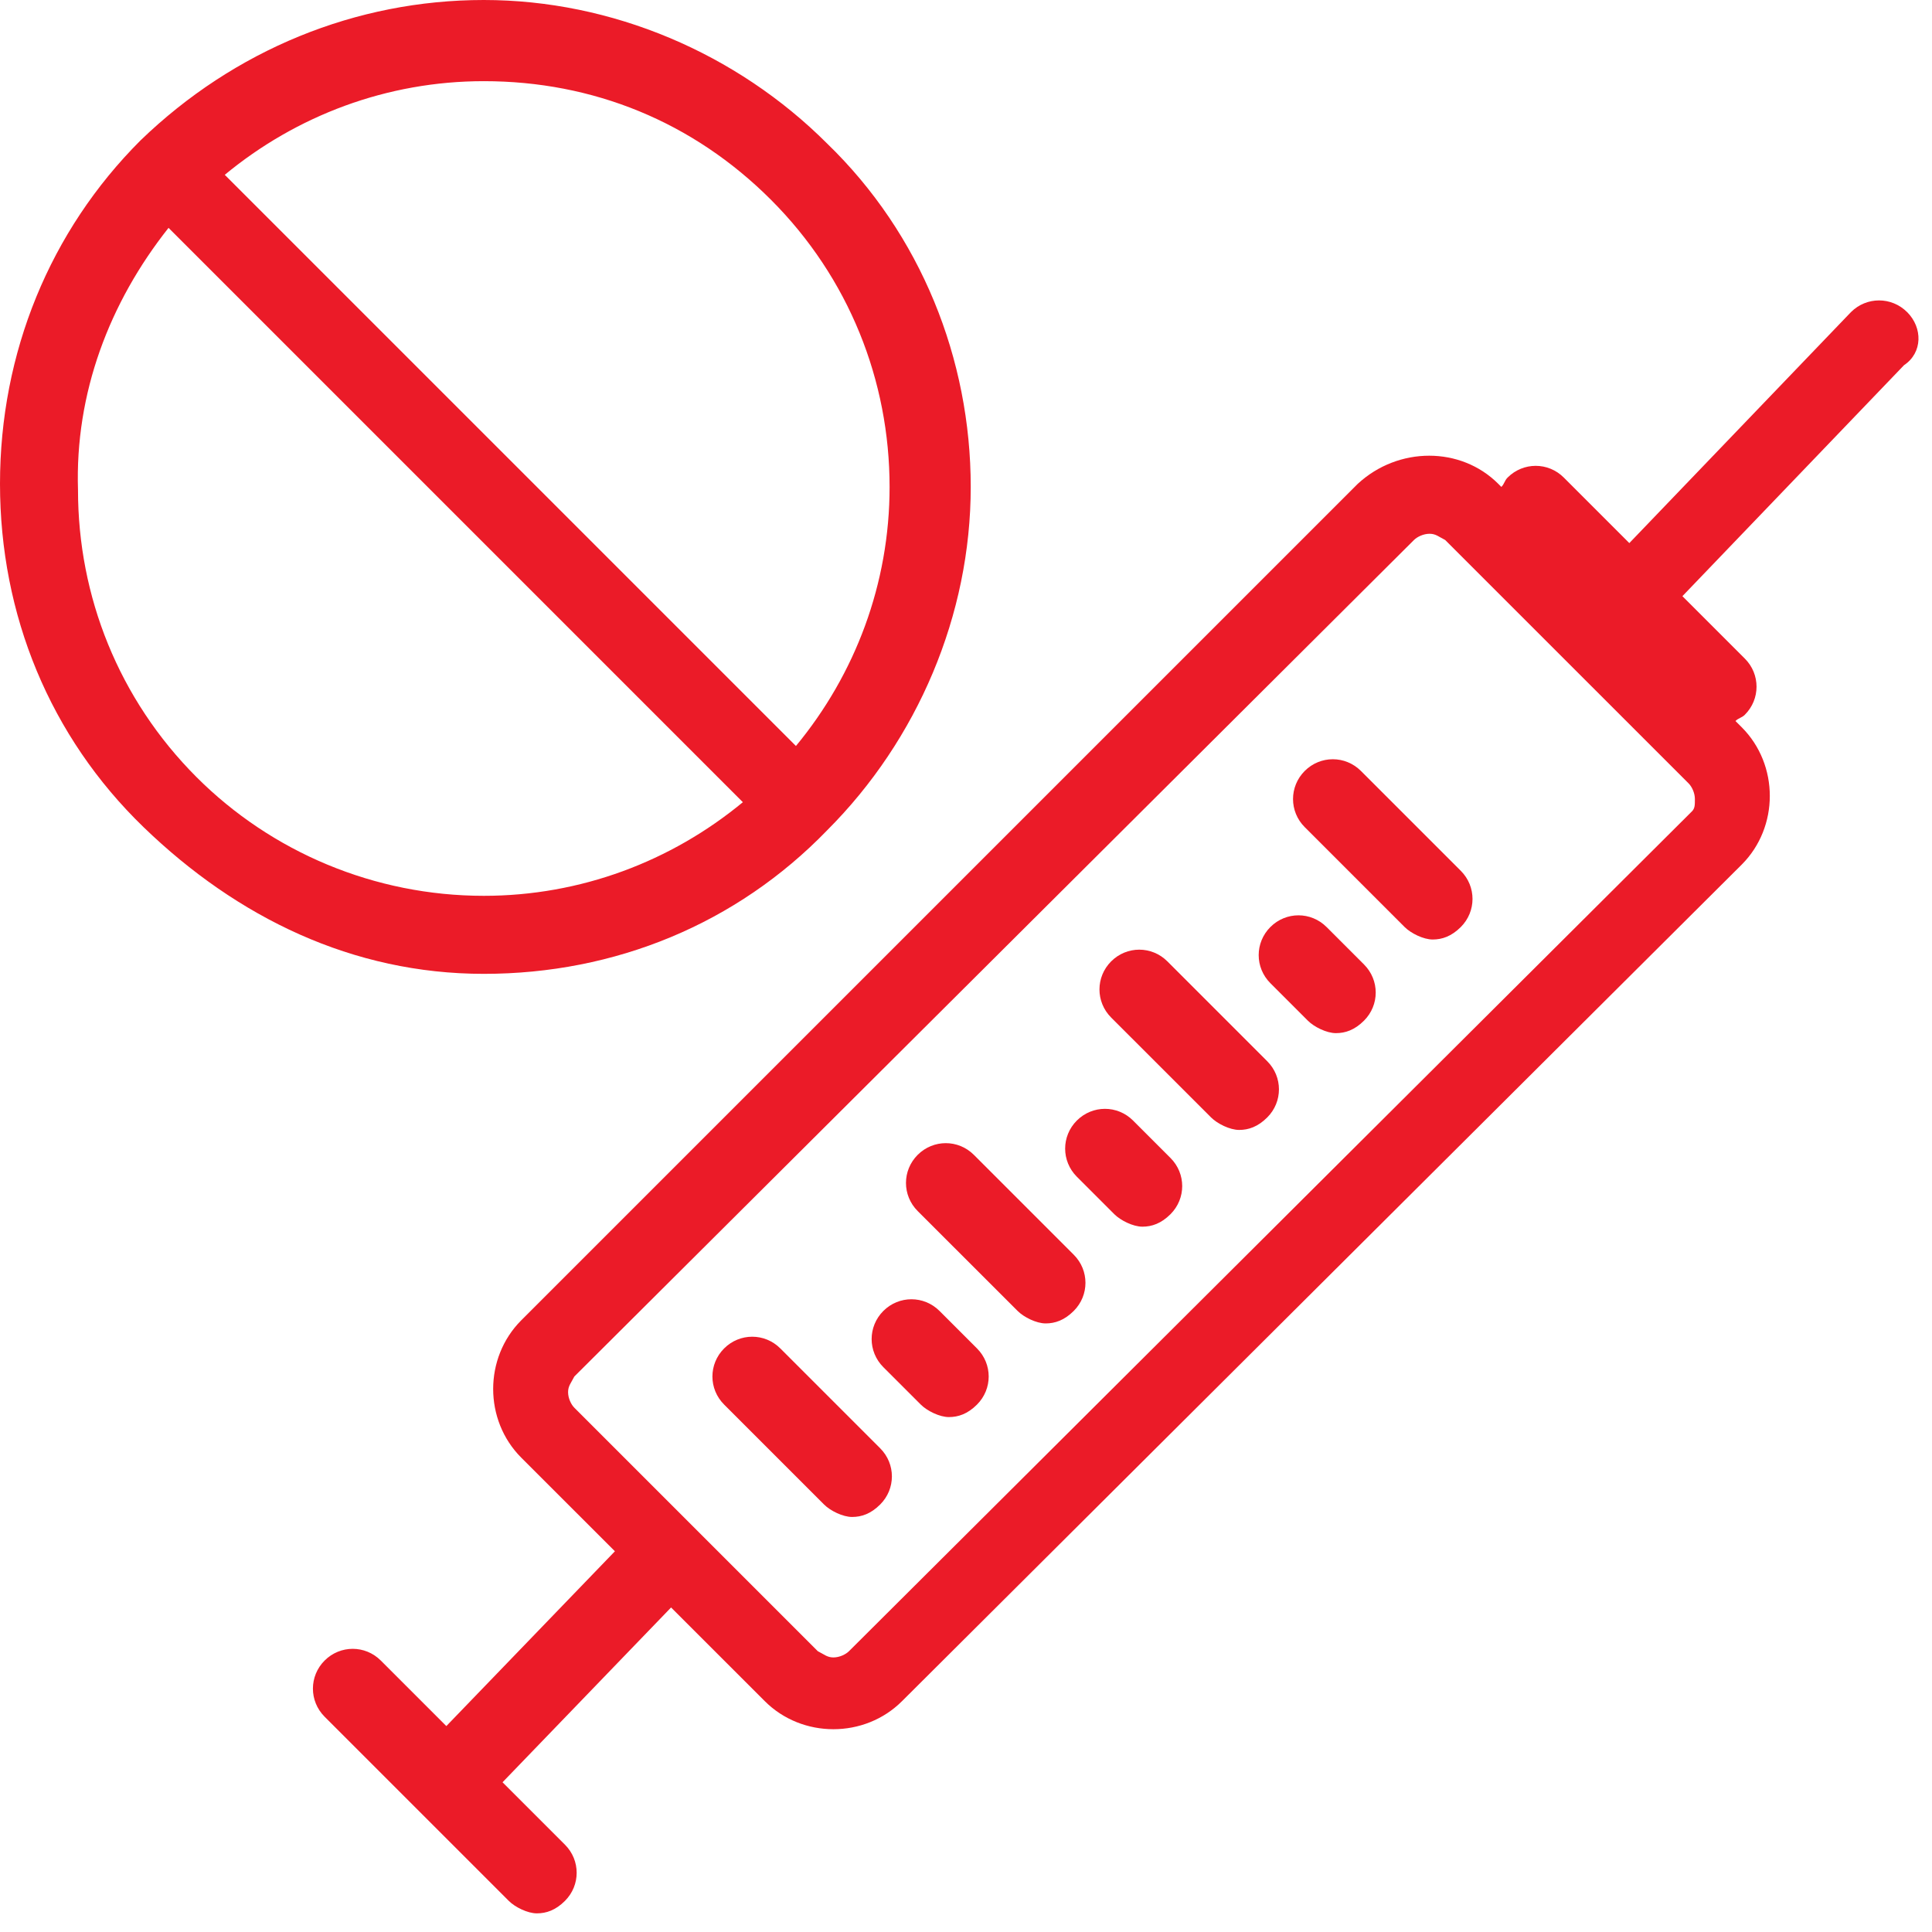 <svg width="80" height="80" viewBox="0 0 80 80" fill="none" xmlns="http://www.w3.org/2000/svg">
<path d="M32.311 55.835C31.665 55.189 30.631 55.189 29.985 55.835C29.338 56.481 29.338 57.515 29.985 58.161L34.121 62.297C34.379 62.556 34.896 62.814 35.284 62.814C35.672 62.814 36.059 62.685 36.447 62.297C37.093 61.651 37.093 60.617 36.447 59.971L32.311 55.835Z" fill="#EB1B28"/>
<path d="M40.326 47.82C39.68 47.174 38.646 47.174 37.999 47.82C37.353 48.466 37.353 49.5 37.999 50.147L42.136 54.282C42.394 54.541 42.911 54.8 43.299 54.8C43.686 54.8 44.074 54.67 44.462 54.282C45.108 53.636 45.108 52.602 44.462 51.956L40.326 47.82Z" fill="#EB1B28"/>
<path d="M38.904 54.284C38.257 53.638 37.223 53.638 36.577 54.284C35.931 54.93 35.931 55.964 36.577 56.611L38.128 58.161C38.387 58.42 38.904 58.678 39.291 58.678C39.679 58.678 40.067 58.549 40.455 58.161C41.101 57.515 41.101 56.481 40.455 55.835L38.904 54.284Z" fill="#EB1B28"/>
<path d="M48.338 39.808C47.692 39.162 46.658 39.162 46.011 39.808C45.365 40.454 45.365 41.488 46.011 42.135L50.147 46.27C50.406 46.529 50.923 46.788 51.311 46.788C51.698 46.788 52.086 46.658 52.474 46.27C53.12 45.624 53.12 44.59 52.474 43.944L48.338 39.808Z" fill="#EB1B28"/>
<path d="M46.917 46.399C46.271 45.753 45.237 45.753 44.59 46.399C43.944 47.045 43.944 48.079 44.59 48.726L46.141 50.277C46.4 50.535 46.917 50.794 47.305 50.794C47.692 50.794 48.08 50.664 48.468 50.277C49.114 49.63 49.114 48.596 48.468 47.95L46.917 46.399Z" fill="#EB1B28"/>
<path d="M56.353 31.923C55.706 31.277 54.672 31.277 54.026 31.923C53.38 32.57 53.38 33.604 54.026 34.25L58.162 38.386C58.421 38.644 58.938 38.903 59.325 38.903C59.713 38.903 60.101 38.773 60.489 38.386C61.135 37.739 61.135 36.706 60.489 36.059L56.353 31.923Z" fill="#EB1B28"/>
<path d="M54.93 38.386C54.284 37.74 53.25 37.74 52.604 38.386C51.958 39.032 51.958 40.066 52.604 40.712L54.155 42.263C54.413 42.522 54.93 42.78 55.318 42.78C55.706 42.78 56.093 42.651 56.481 42.263C57.127 41.617 57.127 40.583 56.481 39.937L54.93 38.386Z" fill="#EB1B28"/>
<path d="M78.97 12.924C78.324 12.278 77.29 12.278 76.644 12.924L67.467 22.488L64.753 19.774C64.107 19.128 63.073 19.128 62.427 19.774C62.297 19.904 62.297 20.033 62.168 20.162L62.039 20.033C60.488 18.482 57.903 18.482 56.223 20.033L21.584 54.671C20.809 55.447 20.421 56.481 20.421 57.515C20.421 58.548 20.809 59.583 21.584 60.358L25.462 64.235L18.482 71.473L15.768 68.759C15.122 68.113 14.088 68.113 13.442 68.759C12.796 69.405 12.796 70.439 13.442 71.086L21.067 78.711C21.326 78.97 21.843 79.228 22.231 79.228C22.618 79.228 23.006 79.099 23.394 78.711C24.04 78.065 24.04 77.031 23.394 76.385L20.809 73.8L27.788 66.562L31.666 70.439C32.441 71.215 33.475 71.603 34.509 71.603C35.543 71.603 36.577 71.215 37.353 70.439L72.121 35.801C72.896 35.026 73.284 33.992 73.284 32.958C73.284 31.924 72.896 30.89 72.121 30.114L71.862 29.856C71.992 29.726 72.121 29.726 72.25 29.597C72.896 28.951 72.896 27.917 72.25 27.271L69.665 24.686L78.842 15.121C79.617 14.604 79.617 13.57 78.971 12.924H78.97ZM70.052 33.604L35.155 68.372C35.026 68.501 34.768 68.631 34.509 68.631C34.251 68.631 34.121 68.501 33.863 68.372L23.782 58.291C23.652 58.161 23.523 57.903 23.523 57.645C23.523 57.386 23.652 57.257 23.782 56.998L58.55 22.36C58.679 22.231 58.938 22.102 59.196 22.102C59.455 22.102 59.584 22.231 59.842 22.36L69.924 32.441C70.053 32.571 70.182 32.829 70.182 33.087C70.182 33.346 70.182 33.475 70.053 33.605L70.052 33.604Z" fill="#EB1B28"/>
<path d="M20.033 40.325C25.462 40.325 30.502 38.257 34.251 34.38C37.999 30.632 40.196 25.462 40.196 20.163C40.196 14.864 38.128 9.694 34.251 5.945C30.502 2.197 25.332 0 20.033 0C14.734 0 9.694 2.068 5.816 5.816C2.068 9.564 0 14.605 0 20.033C0 25.462 2.068 30.502 5.945 34.251C9.823 37.999 14.605 40.325 20.033 40.325ZM31.924 8.272C35.155 11.503 36.836 15.768 36.836 20.163C36.836 24.169 35.414 27.918 32.958 30.89L9.307 7.239C12.279 4.783 16.027 3.361 20.034 3.361C24.558 3.361 28.694 5.041 31.925 8.273L31.924 8.272ZM6.979 9.435L30.76 33.217C27.788 35.672 24.039 37.094 20.033 37.094C15.509 37.094 11.244 35.285 8.142 32.183C4.911 28.951 3.23 24.686 3.23 20.292C3.101 16.285 4.523 12.537 6.979 9.435Z" fill="#EB1B28"/>
</svg>

